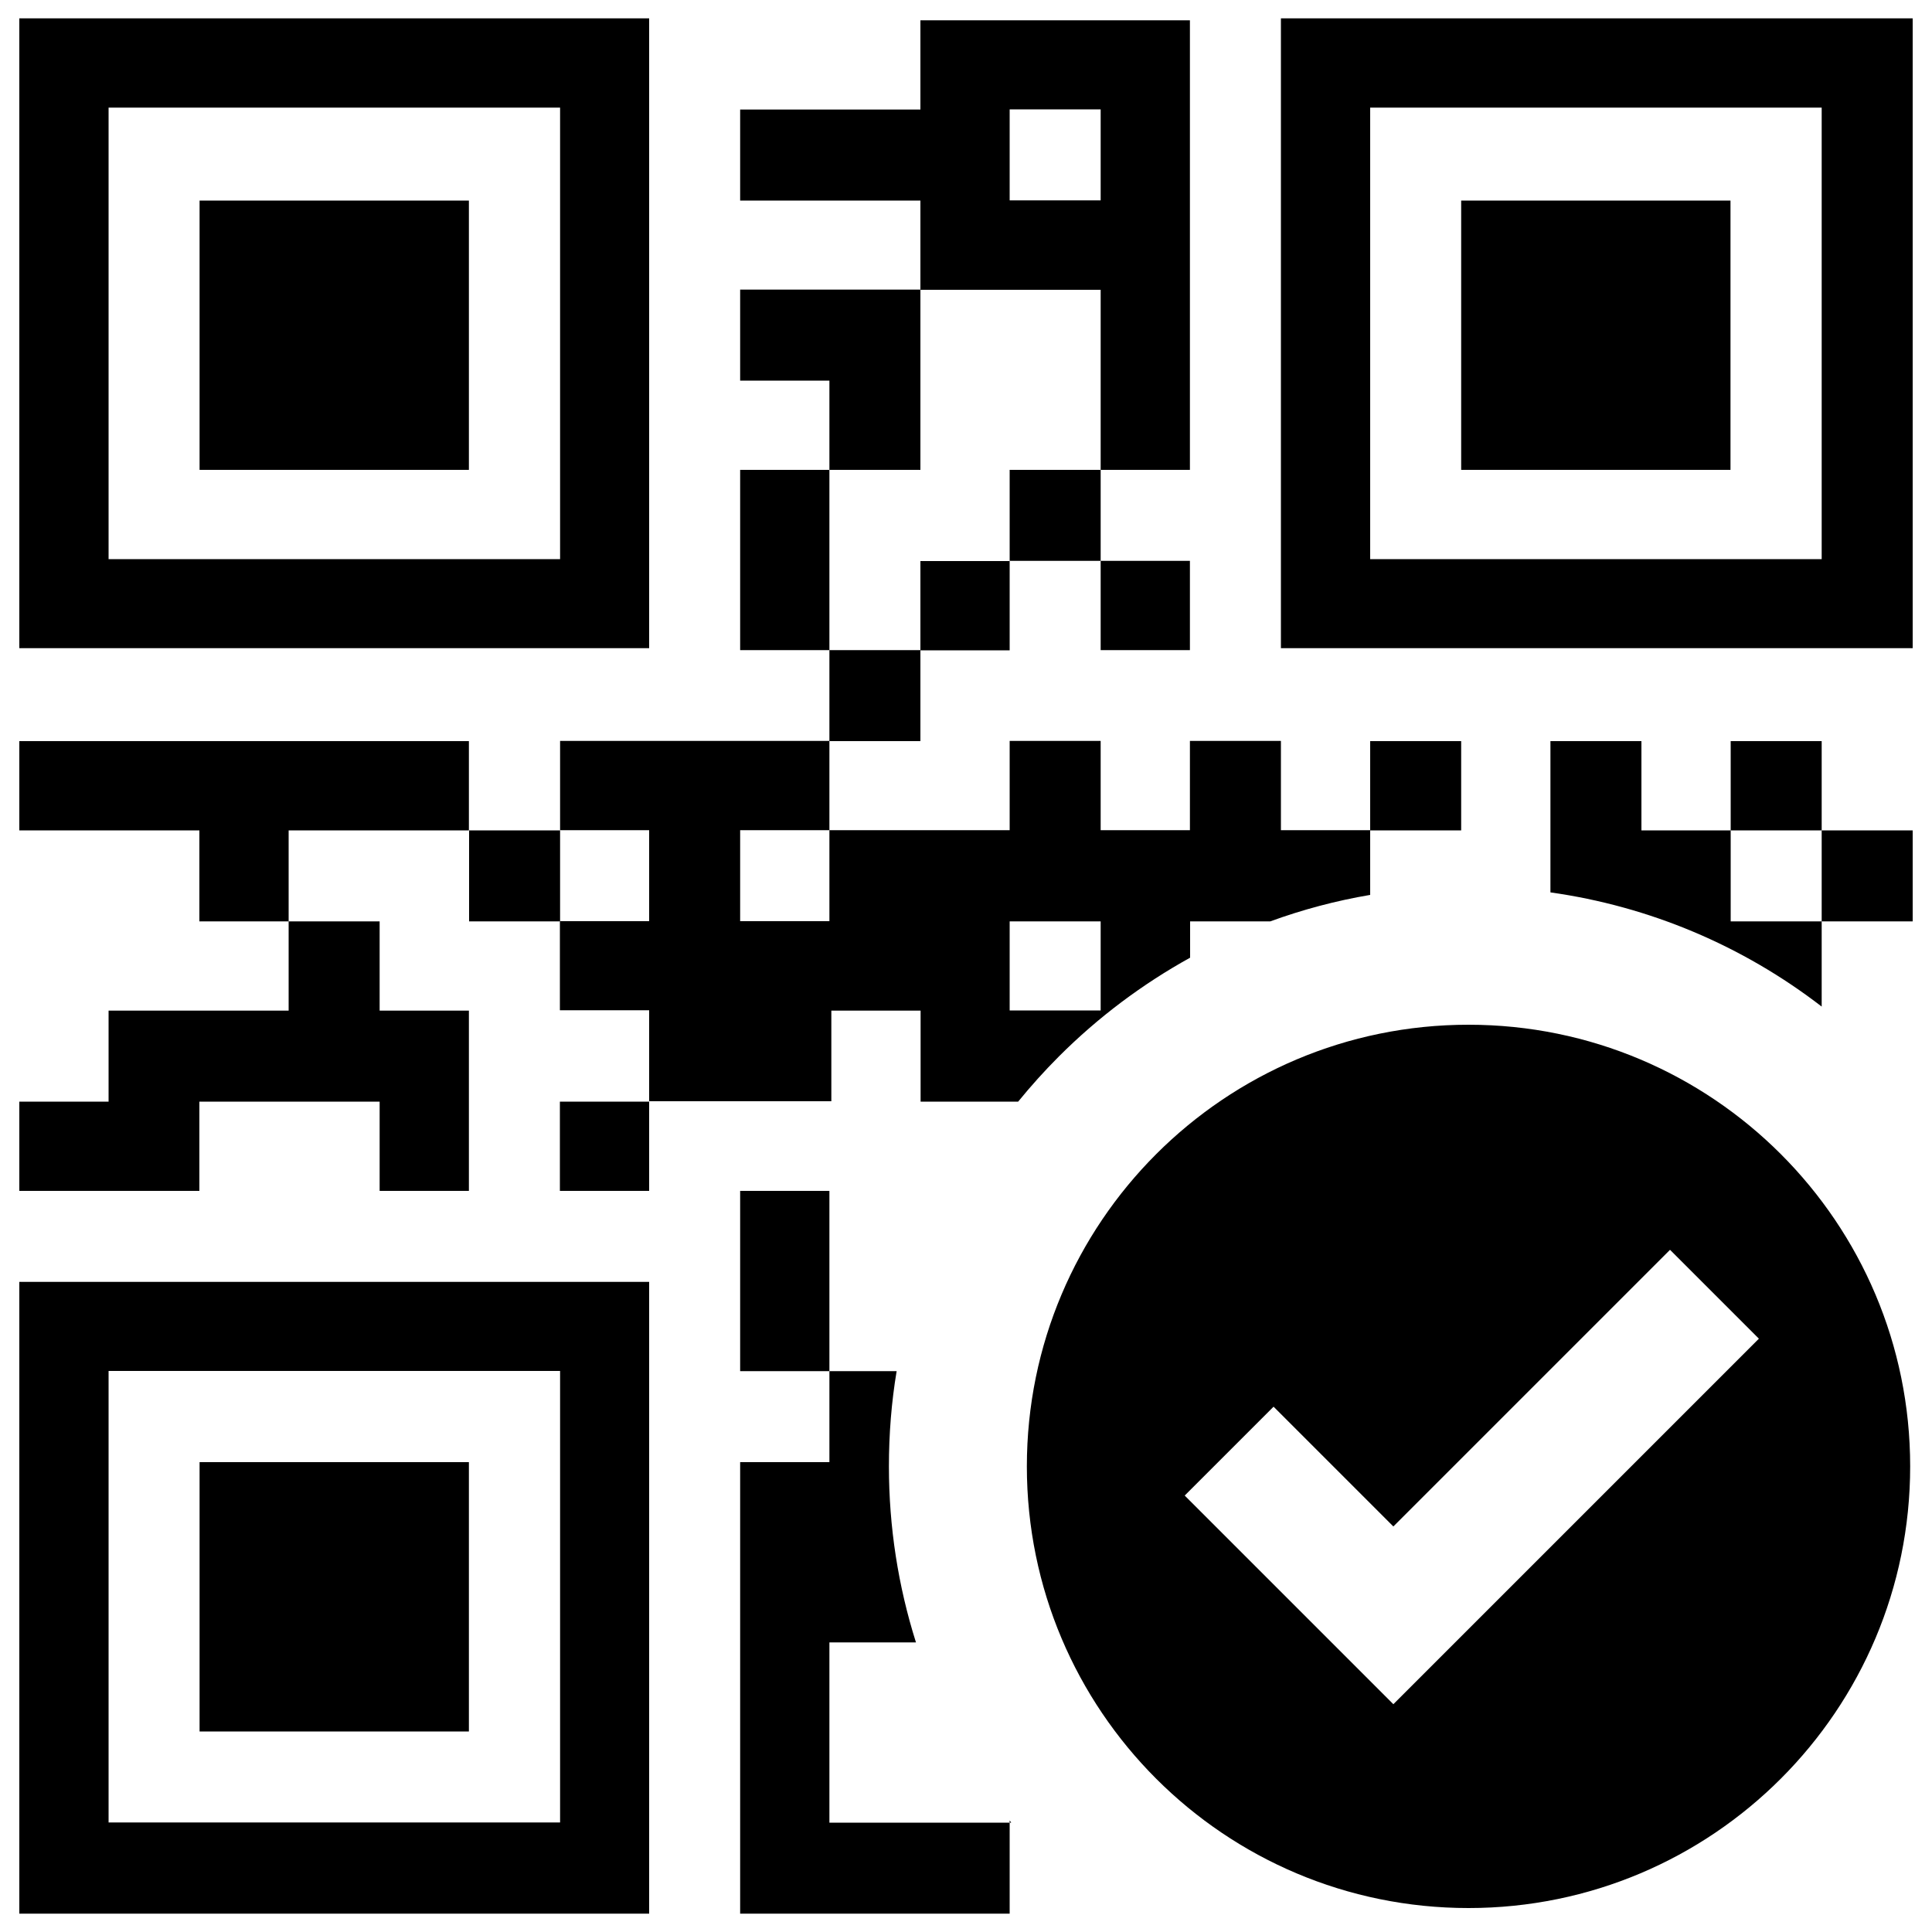 <?xml version="1.0" encoding="utf-8"?>
<!-- Svg Vector Icons : http://www.onlinewebfonts.com/icon -->
<!DOCTYPE svg PUBLIC "-//W3C//DTD SVG 1.1//EN" "http://www.w3.org/Graphics/SVG/1.1/DTD/svg11.dtd">
<svg version="1.1" xmlns="http://www.w3.org/2000/svg" xmlns:xlink="http://www.w3.org/1999/xlink" x="0px" y="0px" viewBox="0 0 1000 1000" enable-background="new 0 0 1000 1000" xml:space="preserve">
<g><path d="M760.1,530.4c-126.2,0-228.6,102.3-228.6,228.6s102.3,228.6,228.6,228.6S988.7,885.2,988.7,759S886.4,530.4,760.1,530.4z M721.2,882.1l-108-108l46-46l62,62l143.2-143.2l46,46L721.2,882.1z M103.3,756.8h139.4v139.4H103.3V756.8z M149.4,523.1v-46.2h47.1v46.2h46.2v93.3h-46.2v-46.2h-93.3v46.2H10v-46.2h46.2v-47.1H149.4L149.4,523.1z M289.9,570.2H336v46.2h-46.2V570.2z M10,990.5h326v-327H10V990.5z M56.2,709.6h233.7v233.7H56.2V709.6z M336,9.5H10v326h326V9.5L336,9.5z M289.9,289.4H56.2V55.7h233.7V289.4L289.9,289.4z M895.7,243.2H756.3V103.8h139.4L895.7,243.2L895.7,243.2z M942.9,429.8h-47.1v-46.2h47.1V429.8z M990,9.5H663v326h327V9.5z M942.9,289.4H709.2V55.7h233.7V289.4z M242.7,243.2H103.3V103.8h139.4V243.2z M942.9,476.9v-47.1H990v47.1H942.9z M849.6,383.6v46.2h46.2v47.1h47.1V521c-41-31.6-89.2-51.9-140.4-59.1v-78.3L849.6,383.6L849.6,383.6z M242.7,383.6v46.2h-93.3v47.1h-46.2v-47.1H10v-46.2H242.7z M476.4,383.6h-47.1v-47.1h47.1V383.6z M430.3,523.1h46.2v47.1h50.5c6.6-8.1,13.6-15.9,21.1-23.4c20.4-20.4,43.3-37.5,67.9-51.1v-18.8h41.5c16.7-6.1,34-10.7,51.7-13.7v-33.5H663v-46.2h-47.1v46.2h-46.2v-46.2h-47.1v46.2h-93.3v47.1h-46.2v-47.1h46.2v-46.2H289.9v46.2H336v47.1h-46.2v46.1H336v47.1h94.3L430.3,523.1L430.3,523.1z M522.6,476.9h47.1v46.1h-47.1V476.9z M523.4,943.4h-0.8v-1.1C522.9,942.6,523.1,943,523.4,943.4z M476.4,243.2h-47.1v-46.2h-46.2v-47.1h93.3V243.2z M429.3,616.4v93.3h-46.2v-93.3H429.3L429.3,616.4z M429.3,943.4h93.3v47.1H383.1V756.8h46.2v-47.1h34.8c-2.7,16.1-4,32.6-4,49.3c0,31.4,4.8,62,14,91.1h-44.8L429.3,943.4L429.3,943.4L429.3,943.4z M756.3,429.8h-47.1v-46.2h47.1V429.8z M569.7,336.5v-46.2h46.2v46.2H569.7z M569.7,243.2h46.2V10.5H476.4v46.2h-93.3v47.1h93.3v46.2h93.3L569.7,243.2L569.7,243.2z M522.6,103.8V56.6h47.1v47.1H522.6L522.6,103.8z M289.9,429.8v47.1h-47.1v-47.1H289.9z M429.3,243.2v93.3h-46.2v-93.3H429.3z M476.4,290.4h46.2v46.2h-46.2V290.4L476.4,290.4z M522.6,243.2h47.1v47.1h-47.1V243.2z"/></g>
</svg>
